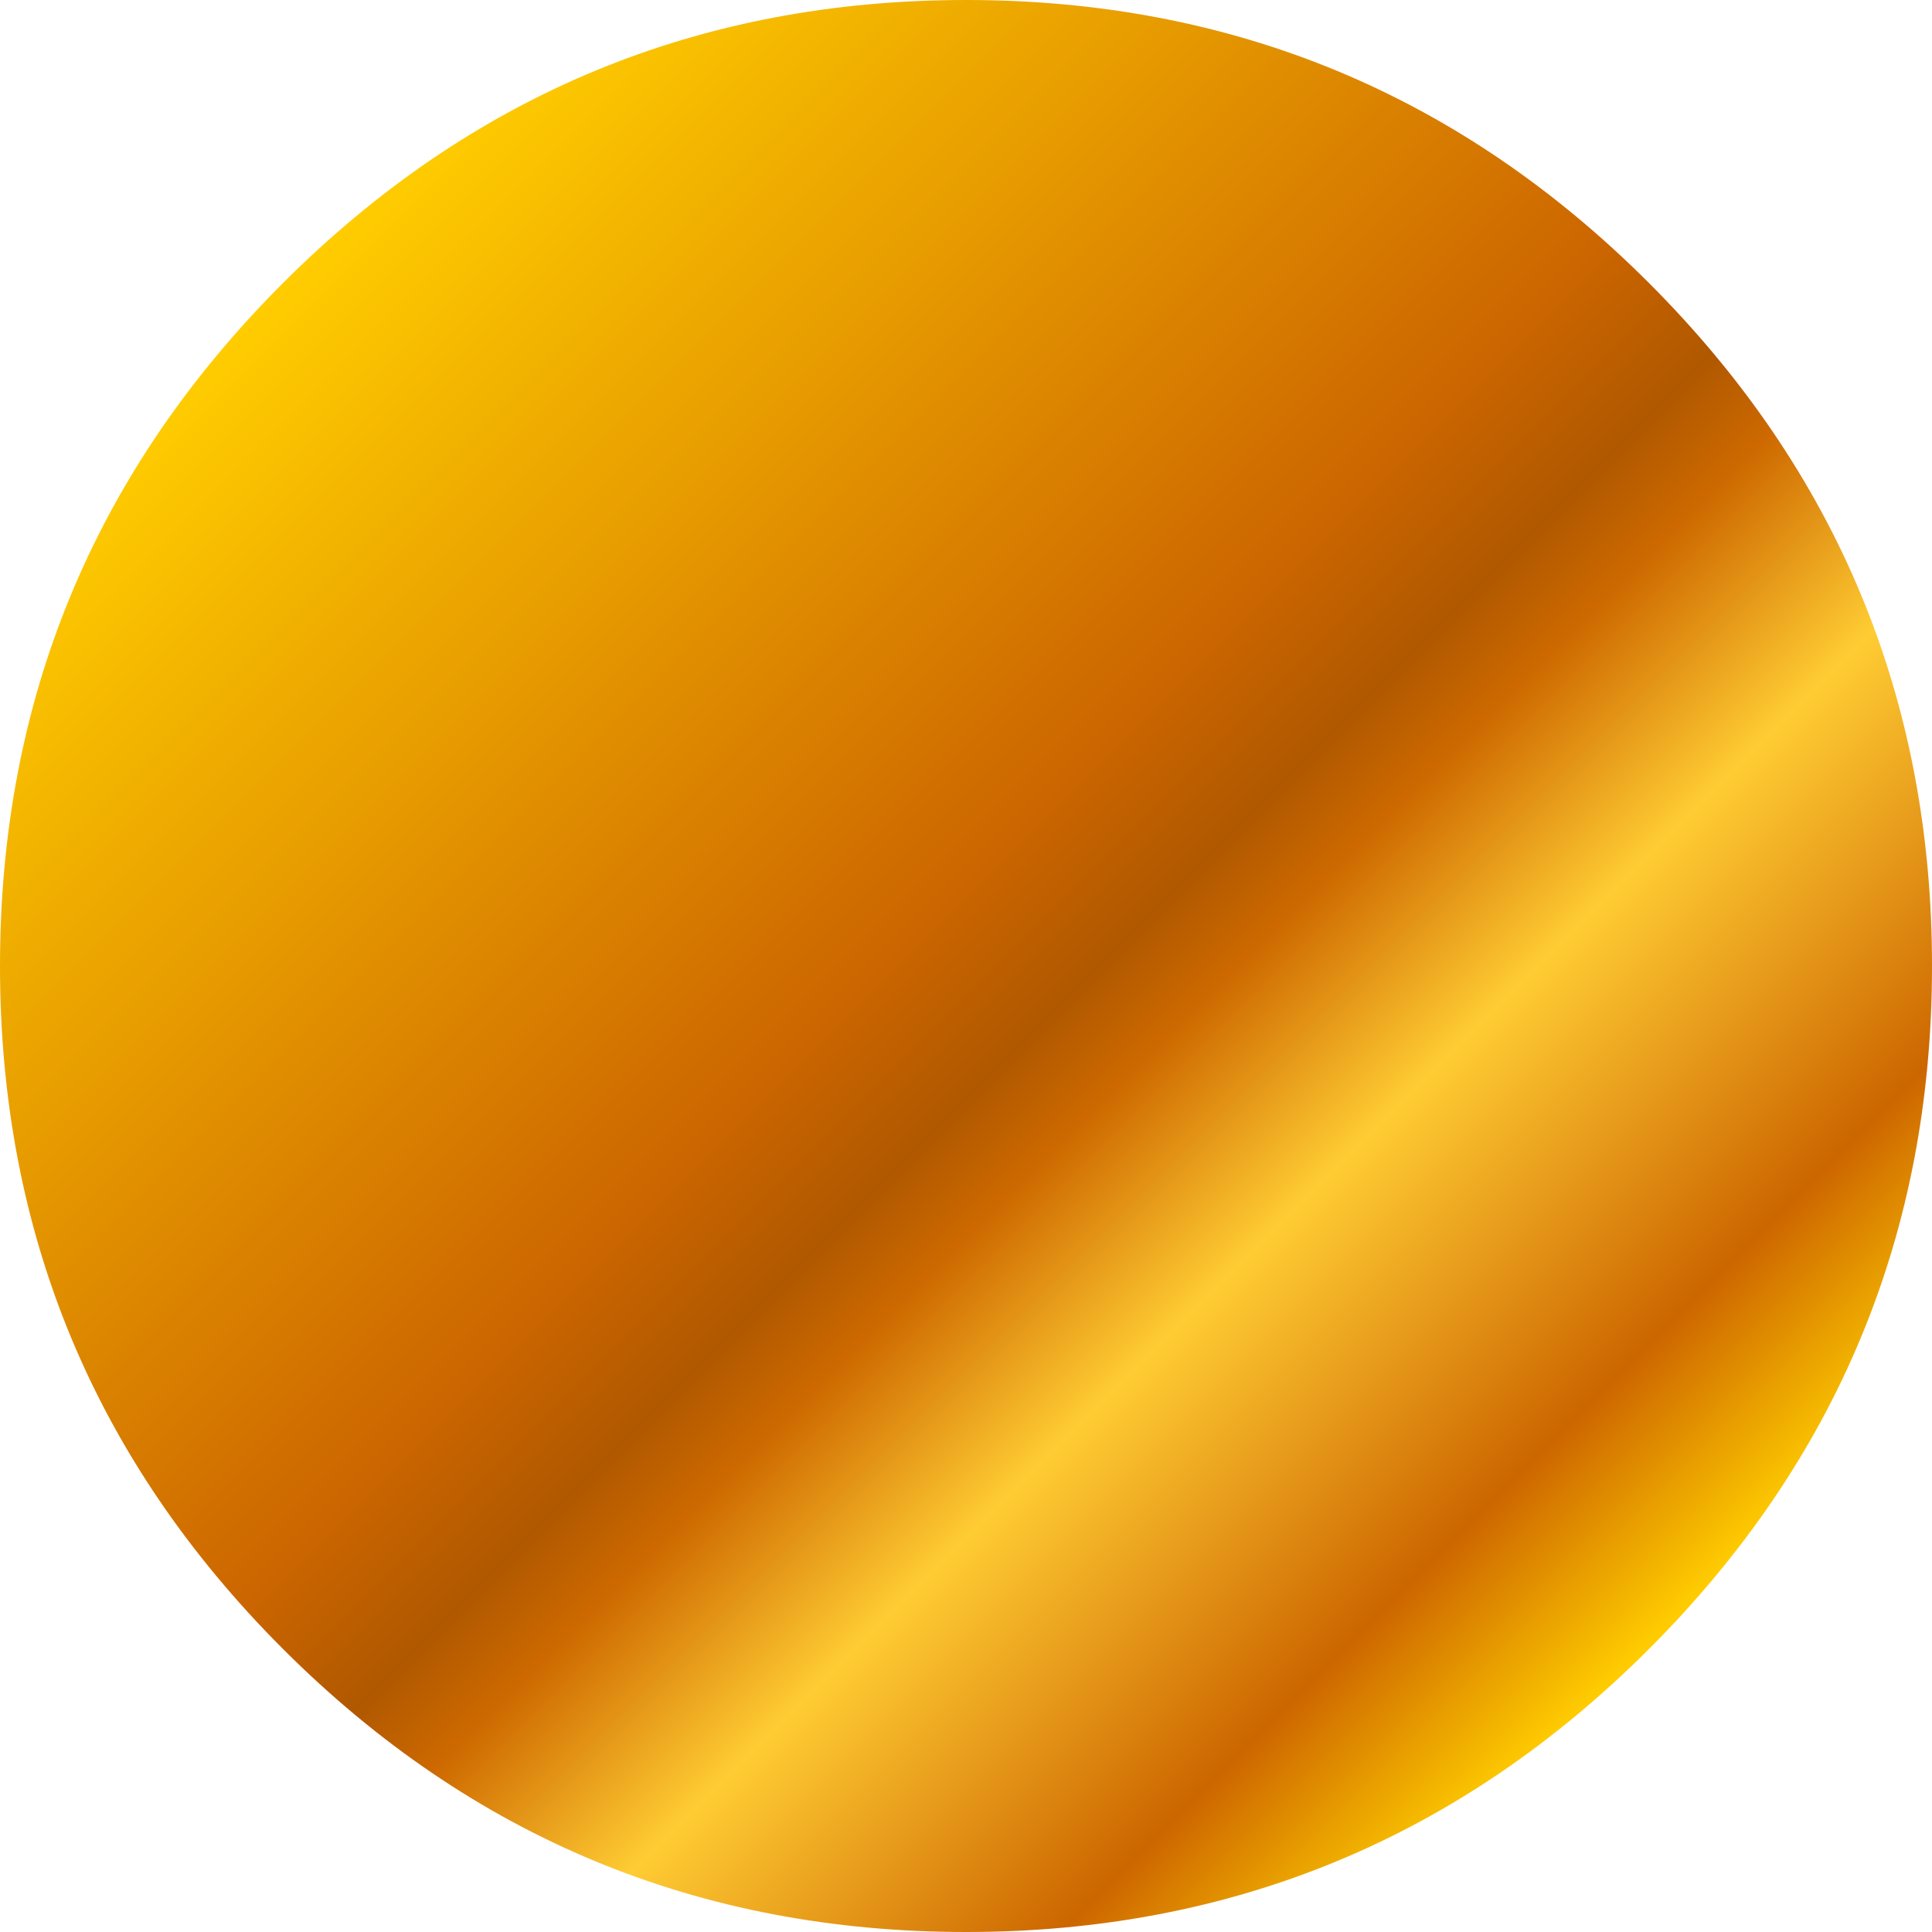 <?xml version="1.0" encoding="UTF-8" standalone="no"?>
<svg xmlns:xlink="http://www.w3.org/1999/xlink" height="242.0px" width="242.0px" xmlns="http://www.w3.org/2000/svg">
  <g transform="matrix(1.0, 0.0, 0.0, 1.0, 0.0, 0.0)">
    <path d="M242.0 121.0 Q242.0 171.1 206.55 206.55 171.1 242.0 121.0 242.0 70.9 242.0 35.45 206.55 0.0 171.1 0.0 121.0 0.0 70.9 35.45 35.45 70.9 0.0 121.0 0.0 171.1 0.0 206.55 35.45 242.0 70.9 242.0 121.0" fill="url(#gradient0)" fill-rule="evenodd" stroke="none"/>
  </g>
  <defs>
    <linearGradient gradientTransform="matrix(0.104, 0.104, -0.104, 0.104, 121.0, 121.0)" gradientUnits="userSpaceOnUse" id="gradient0" spreadMethod="pad" x1="-819.2" x2="819.2">
      <stop offset="0.0" stop-color="#ffcc00"/>
      <stop offset="0.467" stop-color="#cc6600"/>
      <stop offset="0.549" stop-color="#b05800"/>
      <stop offset="0.6" stop-color="#cd6900"/>
      <stop offset="0.71" stop-color="#ffcc33"/>
      <stop offset="0.89" stop-color="#cc6600"/>
      <stop offset="1.0" stop-color="#ffcc00"/>
    </linearGradient>
  </defs>
</svg>
